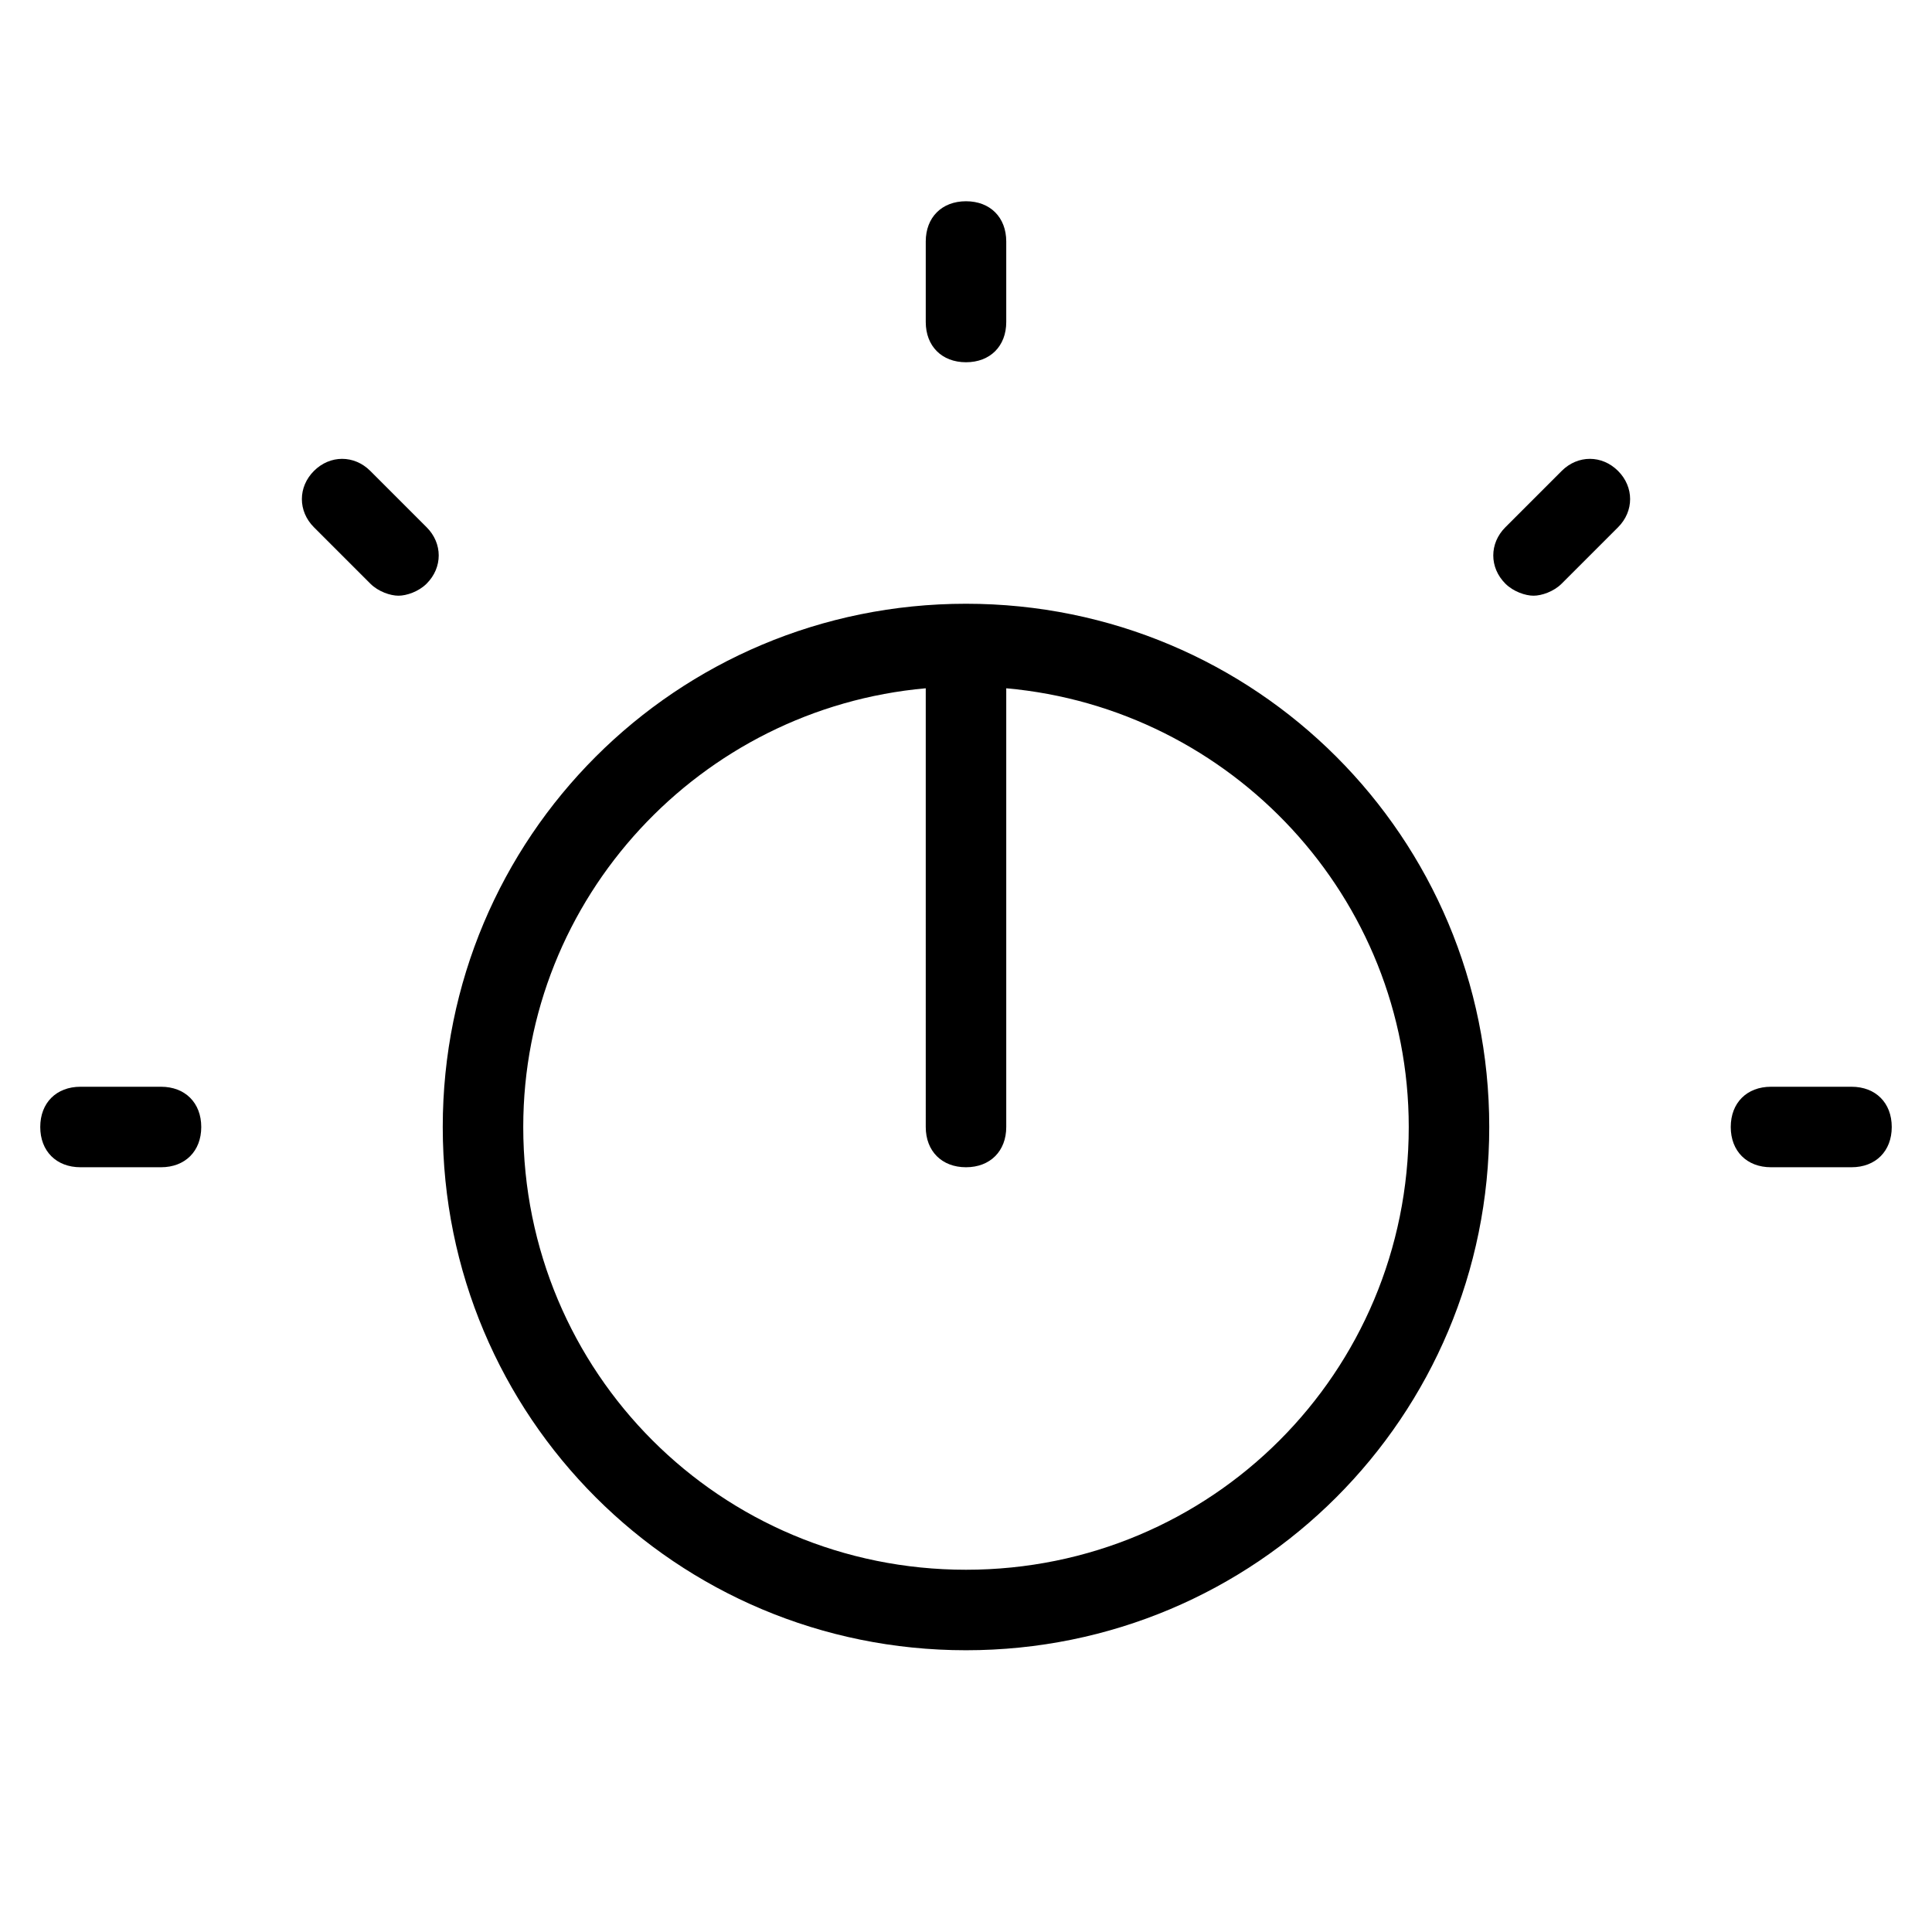 <?xml version="1.0" encoding="utf-8"?>
<!-- Generator: Adobe Illustrator 19.1.0, SVG Export Plug-In . SVG Version: 6.00 Build 0)  -->
<!DOCTYPE svg PUBLIC "-//W3C//DTD SVG 1.1//EN" "http://www.w3.org/Graphics/SVG/1.1/DTD/svg11.dtd">
<svg version="1.1" id="Layer_1" xmlns="http://www.w3.org/2000/svg" xmlns:xlink="http://www.w3.org/1999/xlink" x="0px" y="0px"
	 width="48px" height="48px" viewBox="0 0 48 48" enable-background="new 0 0 48 48" xml:space="preserve">
<path d="M24,15c-7.2,0-13,5.8-13,13s5.8,13,13,13s13-5.8,13-13S31.2,15,24,15z M24,39c-6.1,0-11-4.9-11-11c0-5.7,4.4-10.4,10-10.9
	V28c0,0.6,0.4,1,1,1s1-0.4,1-1V17.1c5.6,0.5,10,5.2,10,10.9C35,34.1,30.1,39,24,39z"/>
<path d="M4,27H2c-0.6,0-1,0.4-1,1s0.4,1,1,1h2c0.6,0,1-0.4,1-1S4.6,27,4,27z"/>
<path d="M9.2,11.7c-0.4-0.4-1-0.4-1.4,0s-0.4,1,0,1.4l1.4,1.4c0.2,0.2,0.5,0.3,0.7,0.3s0.5-0.1,0.7-0.3c0.4-0.4,0.4-1,0-1.4
	L9.2,11.7z"/>
<path d="M24,9c0.6,0,1-0.4,1-1V6c0-0.6-0.4-1-1-1s-1,0.4-1,1v2C23,8.6,23.4,9,24,9z"/>
<path d="M38.8,11.7l-1.4,1.4c-0.4,0.4-0.4,1,0,1.4c0.2,0.2,0.5,0.3,0.7,0.3s0.5-0.1,0.7-0.3l1.4-1.4c0.4-0.4,0.4-1,0-1.4
	S39.2,11.3,38.8,11.7z"/>
<path d="M46,27h-2c-0.6,0-1,0.4-1,1s0.4,1,1,1h2c0.6,0,1-0.4,1-1S46.6,27,46,27z"/>
</svg>
